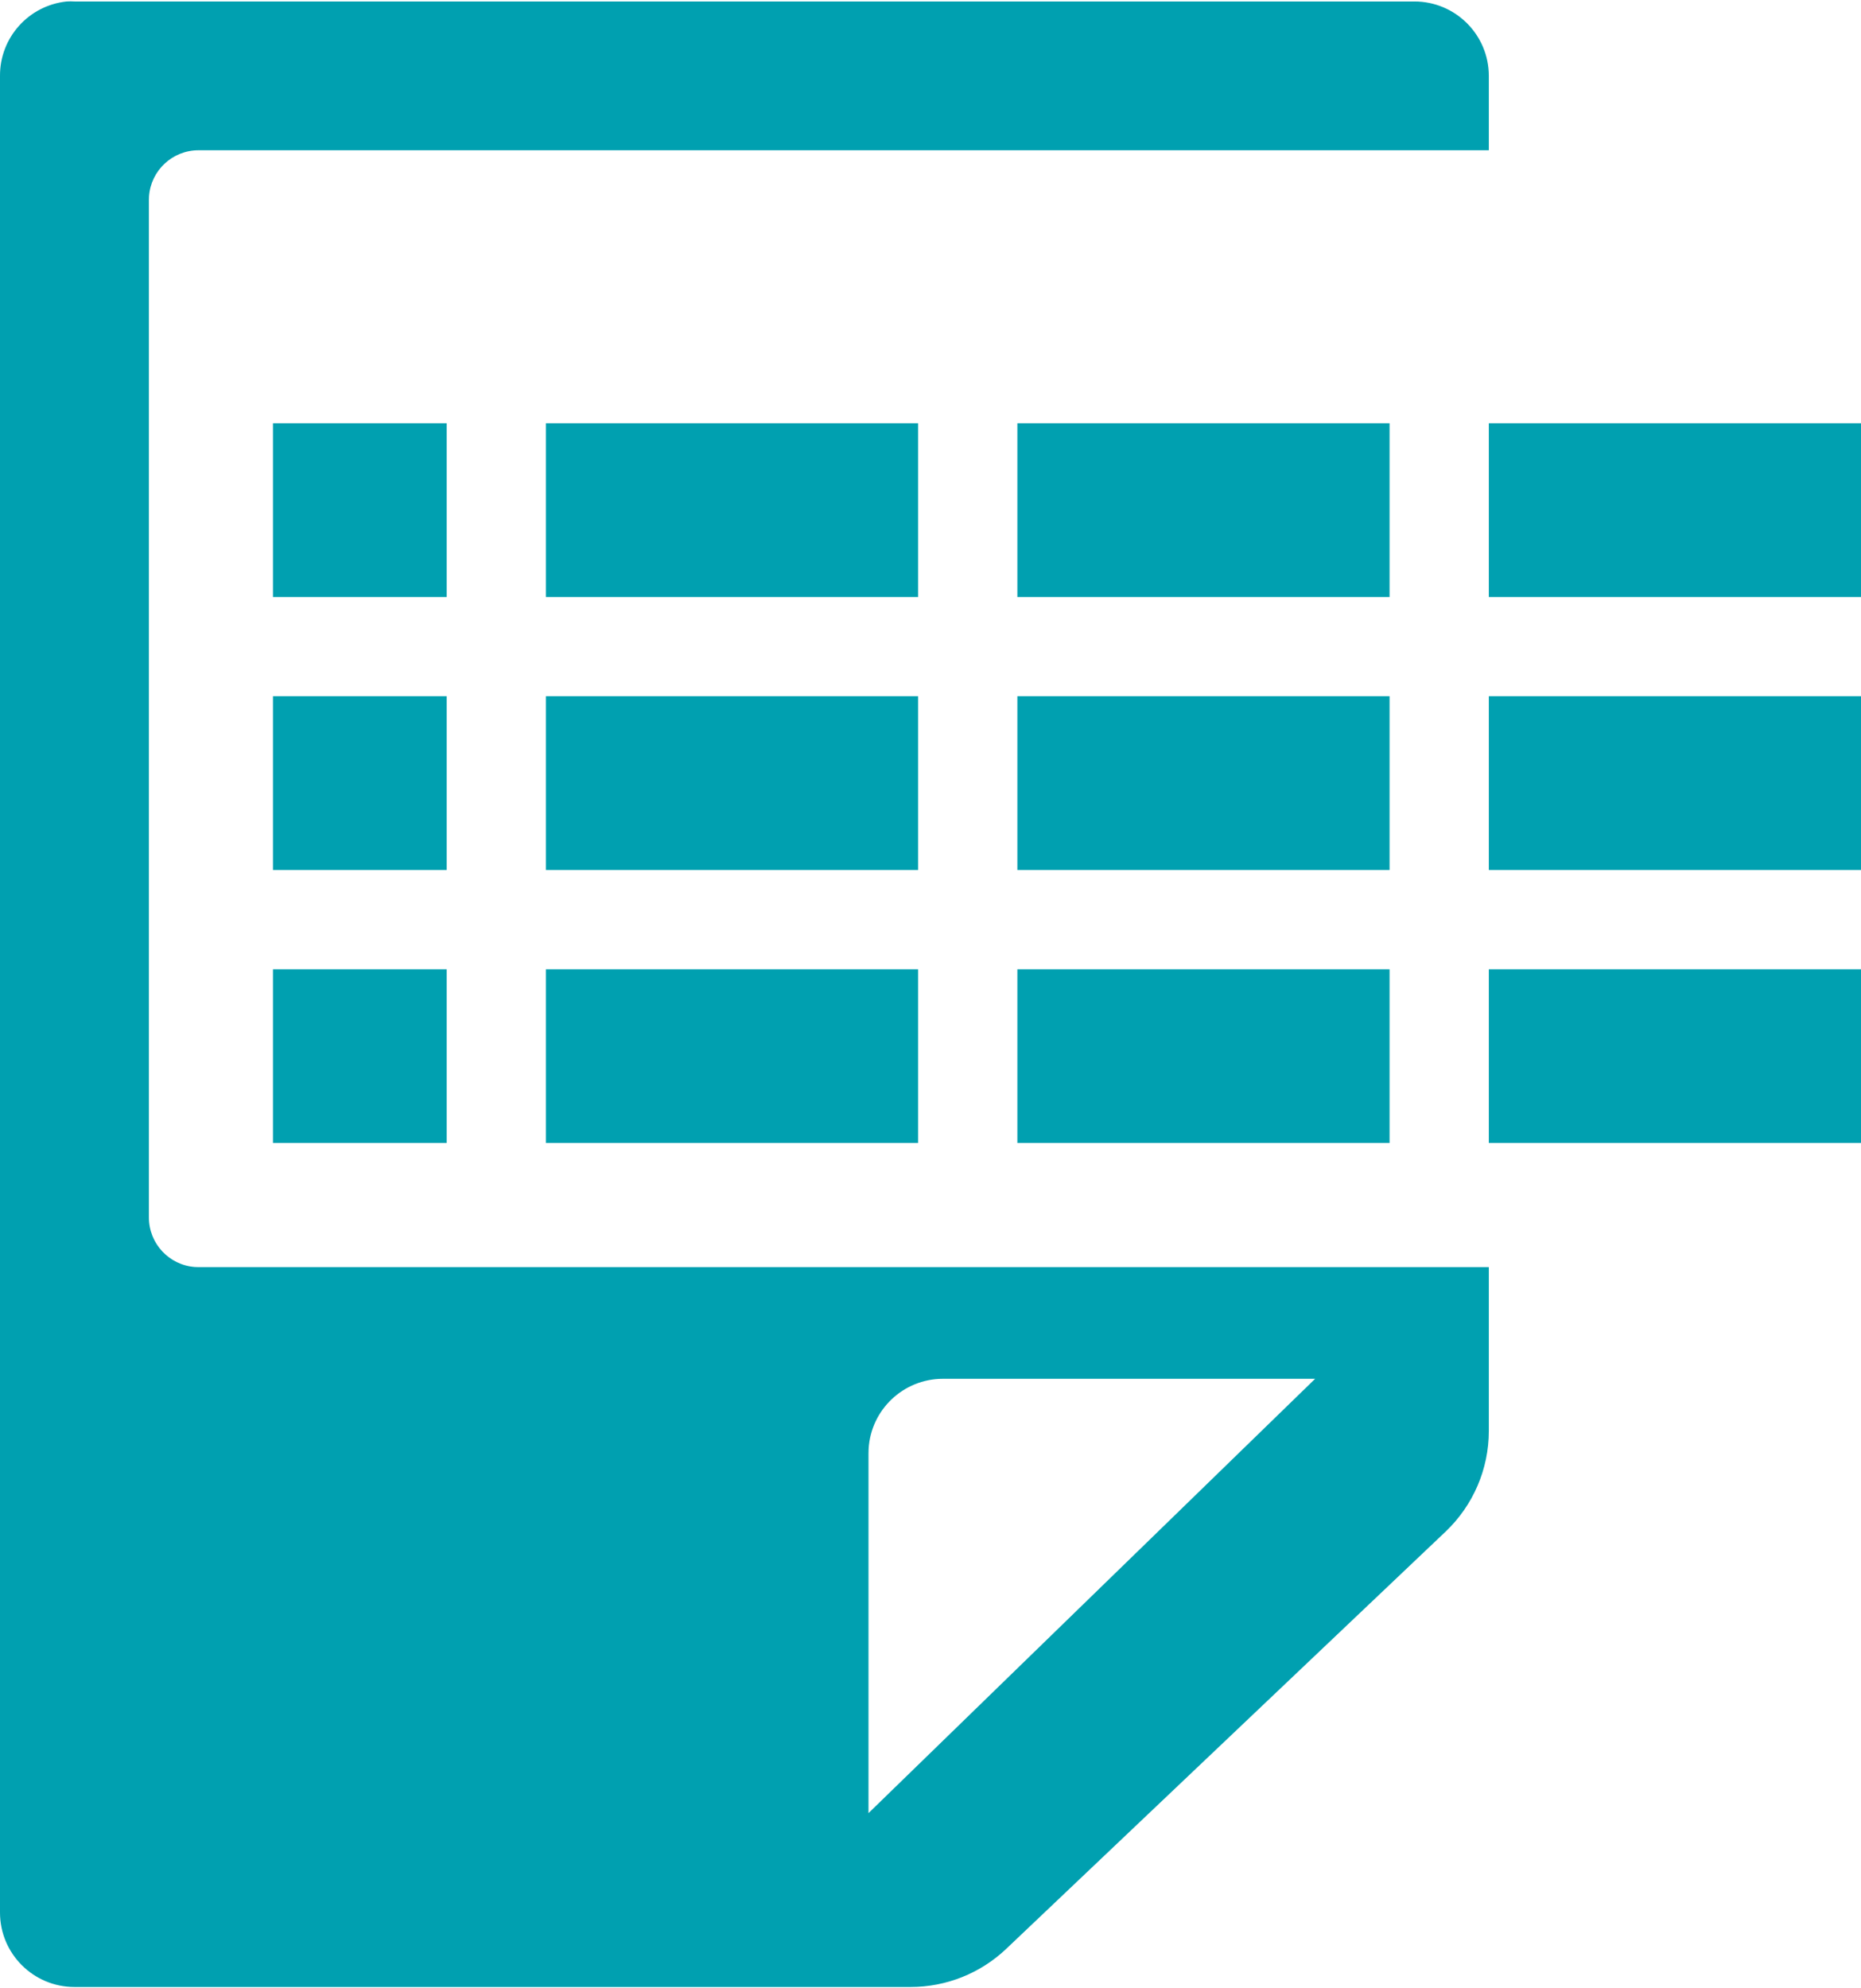 <?xml version="1.0" encoding="UTF-8"?>
<!DOCTYPE svg PUBLIC '-//W3C//DTD SVG 1.0//EN'
          'http://www.w3.org/TR/2001/REC-SVG-20010904/DTD/svg10.dtd'>
<svg height="47" viewBox="30 24 75 80.005" width="44" xmlns="http://www.w3.org/2000/svg" xmlns:xlink="http://www.w3.org/1999/xlink"
><path clip-rule="evenodd" d="M33.001 24.005H87.001C88.657 24.005 90.001 25.348 90.001 27.005L90.001 30H38.001C36.946 30 36.082 30.816 36.006 31.851L36.001 32V73C36.001 74.054 36.816 74.918 37.851 74.995L38.001 75H90.001L90.001 81.6C90.001 83.135 89.371 84.6 88.26 85.656L70.552 102.468C69.513 103.454 68.135 104.005 66.701 104.005H33.001C31.343 104.005 30 102.661 30 101.005V27.005C29.991 25.462 31.154 24.166 32.688 24.005C32.792 23.998 32.897 23.998 33.001 24.005ZM83.001 79.5H68.001C66.403 79.5 65.097 80.749 65.006 82.324L65.001 82.5V97L83.001 79.5ZM48.001 63V70H41.001V63H48.001ZM67.001 63V70H52.001V63H67.001ZM86.001 63V70H71.001V63H86.001ZM48.001 52V59H41.001V52H48.001ZM67.001 52V59H52.001V52H67.001ZM86.001 52V59H71.001V52H86.001ZM48.001 41V48H41.001V41H48.001ZM67.001 41V48H52.001V41H67.001ZM86.001 41V48H71.001V41H86.001ZM105 63V70H90.001V63H105ZM105 52V59H90.001V52H105ZM105 41V48H90.001V41H105Z" fill="#00a0b0" fill-rule="evenodd" xmlns="http://www.w3.org/2000/svg"
/></svg
>
